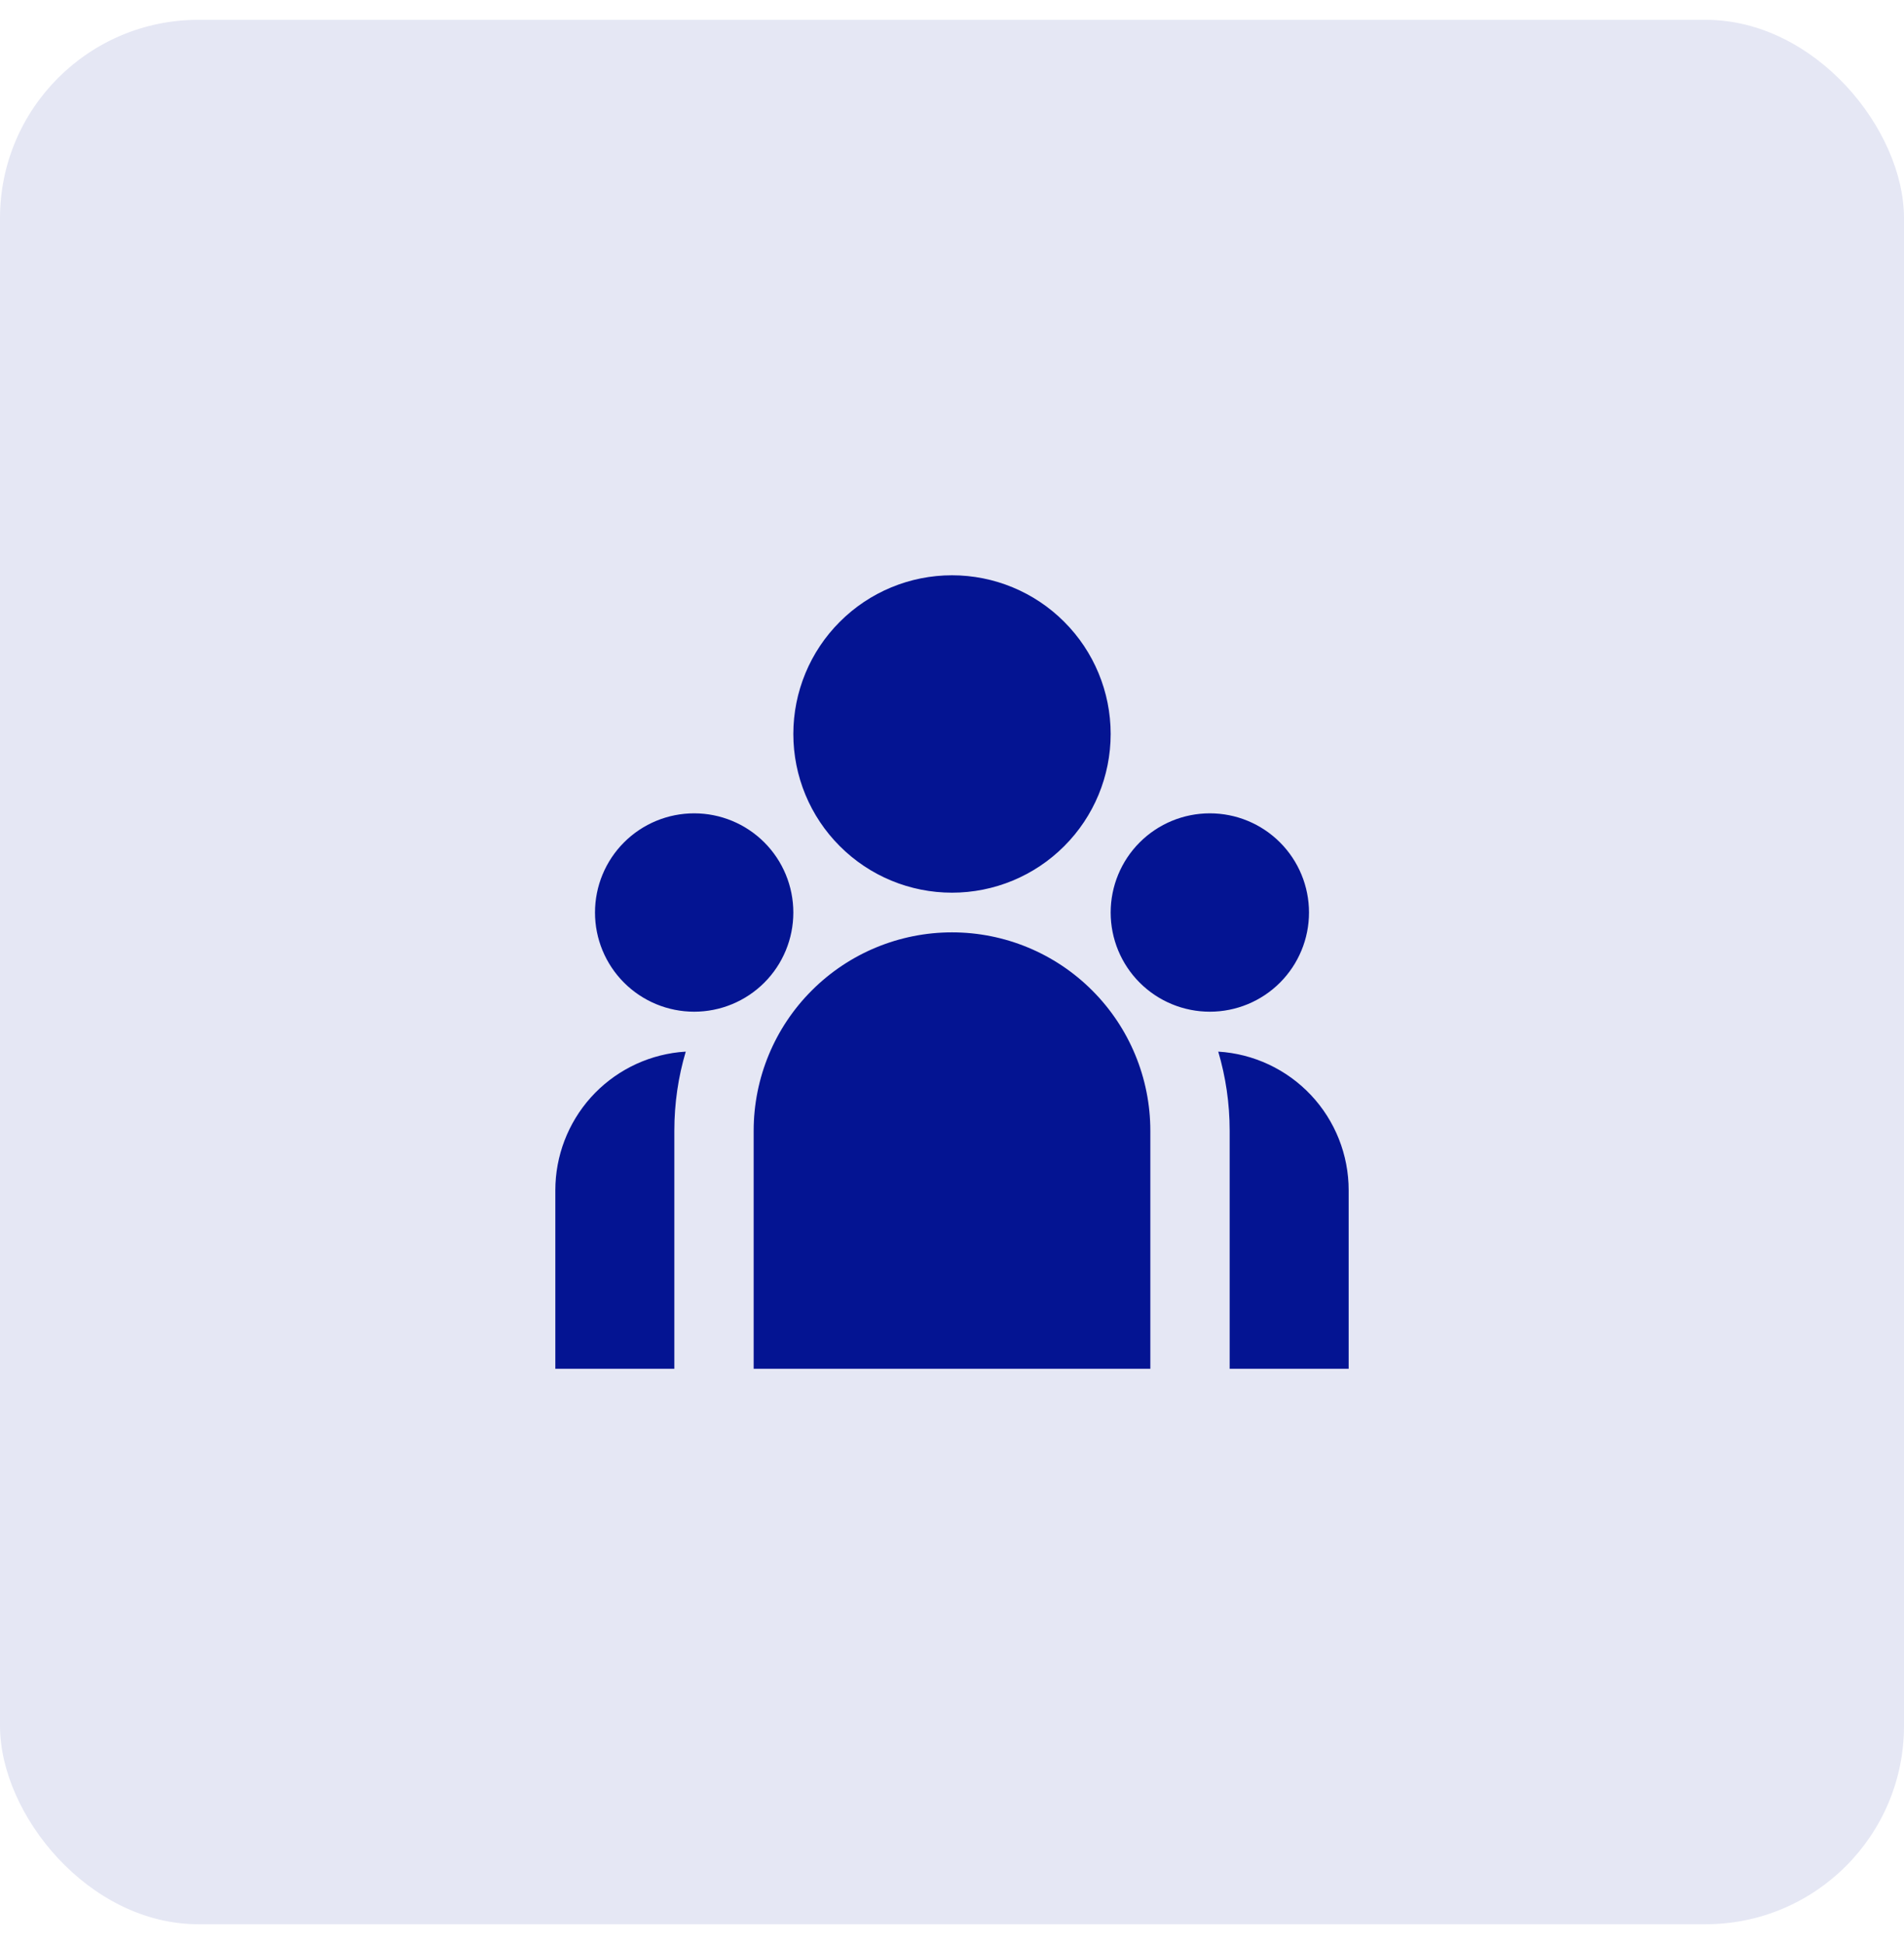 <svg width="48" height="49" viewBox="0 0 48 49" fill="none" xmlns="http://www.w3.org/2000/svg">
<rect y="0.5" width="48" height="48" rx="5" fill="#E5E7F4"/>
<path d="M24 22.5C25.061 22.5 26.078 22.079 26.828 21.328C27.579 20.578 28 19.561 28 18.5C28 17.439 27.579 16.422 26.828 15.672C26.078 14.921 25.061 14.5 24 14.5C22.939 14.5 21.922 14.921 21.172 15.672C20.421 16.422 20 17.439 20 18.5C20 19.561 20.421 20.578 21.172 21.328C21.922 22.079 22.939 22.5 24 22.5ZM17.5 25.5C18.163 25.5 18.799 25.237 19.268 24.768C19.737 24.299 20 23.663 20 23C20 22.337 19.737 21.701 19.268 21.232C18.799 20.763 18.163 20.5 17.5 20.5C16.837 20.5 16.201 20.763 15.732 21.232C15.263 21.701 15 22.337 15 23C15 23.663 15.263 24.299 15.732 24.768C16.201 25.237 16.837 25.5 17.5 25.5ZM33 23C33 23.663 32.737 24.299 32.268 24.768C31.799 25.237 31.163 25.5 30.5 25.5C29.837 25.5 29.201 25.237 28.732 24.768C28.263 24.299 28 23.663 28 23C28 22.337 28.263 21.701 28.732 21.232C29.201 20.763 29.837 20.5 30.5 20.5C31.163 20.5 31.799 20.763 32.268 21.232C32.737 21.701 33 22.337 33 23ZM24 23.5C25.326 23.5 26.598 24.027 27.535 24.965C28.473 25.902 29 27.174 29 28.5V34.5H19V28.5C19 27.174 19.527 25.902 20.465 24.965C21.402 24.027 22.674 23.5 24 23.5ZM17 28.5C17 27.807 17.1 27.138 17.288 26.506L17.118 26.52C16.261 26.614 15.469 27.021 14.893 27.663C14.318 28.306 14 29.138 14 30V34.5H17V28.5ZM34 34.5V30C34 29.108 33.66 28.25 33.049 27.601C32.438 26.952 31.602 26.56 30.712 26.506C30.899 27.138 31 27.807 31 28.5V34.5H34Z" fill="#041492"/>
</svg>
